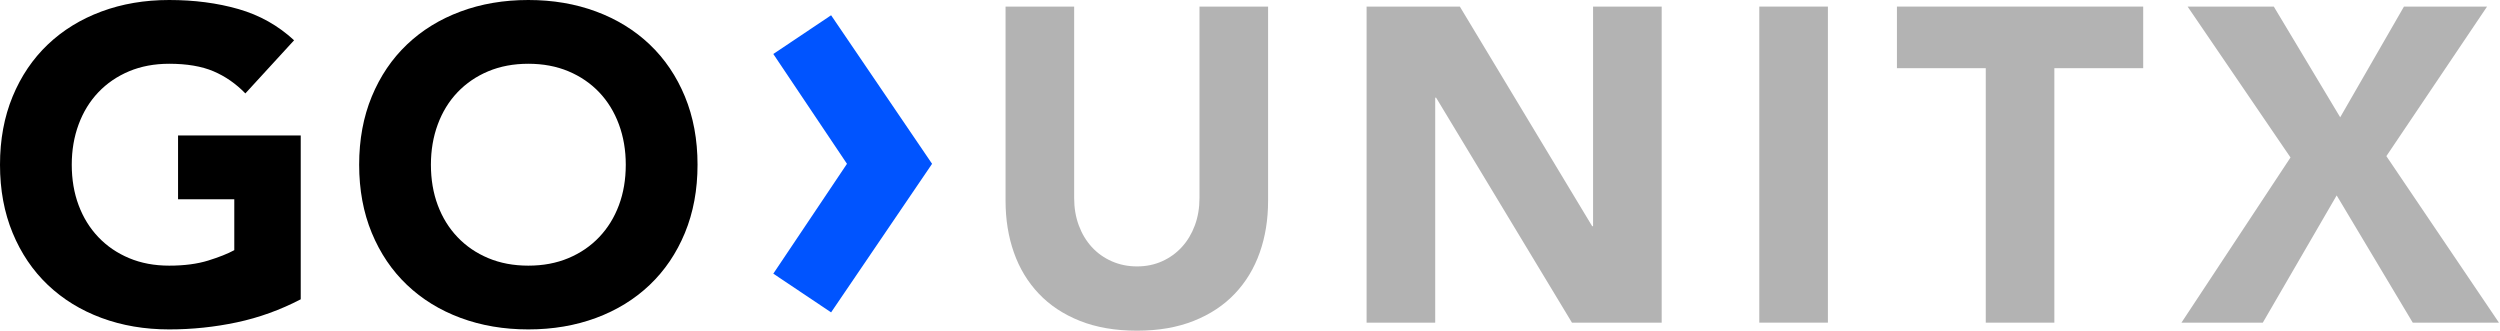 <?xml version="1.0" encoding="UTF-8"?>
<svg width="355px" height="47px" viewBox="0 0 355 47" version="1.1" xmlns="http://www.w3.org/2000/svg" xmlns:xlink="http://www.w3.org/1999/xlink">
    <!-- Generator: Sketch 50.2 (55047) - http://www.bohemiancoding.com/sketch -->
    <title>logo-unitx</title>
    <desc>Created with Sketch.</desc>
    <defs></defs>
    <g id="WORKING" stroke="none" stroke-width="1" fill="none" fill-rule="evenodd">
        <g id="3.Services-V3" transform="translate(-542, -2138)">
            <g id="UNIT-X" transform="translate(-308, 2138)">
                <g id="UNIT-X---ENGAGE" transform="translate(496, 0)">
                    <g id="Group-7" transform="translate(354, 0)">
                        <g id="logo-unitx">
                            <path d="M180.069,28.51 C180.069,31.173 179.674,33.624 178.882,35.864 C178.091,38.105 176.915,40.049 175.354,41.696 C173.793,43.345 171.847,44.634 169.515,45.563 C167.183,46.492 164.499,46.958 161.461,46.958 C158.379,46.958 155.673,46.492 153.342,45.563 C151.01,44.634 149.065,43.345 147.504,41.696 C145.943,40.049 144.766,38.105 143.976,35.864 C143.185,33.624 142.789,31.173 142.789,28.51 L142.789,0.934 L152.53,0.934 L152.53,28.129 C152.53,29.526 152.748,30.814 153.186,31.998 C153.623,33.181 154.238,34.206 155.028,35.071 C155.819,35.939 156.766,36.614 157.87,37.1 C158.973,37.587 160.169,37.83 161.461,37.83 C162.75,37.83 163.936,37.587 165.021,37.1 C166.101,36.614 167.038,35.939 167.83,35.071 C168.621,34.206 169.234,33.181 169.671,31.998 C170.109,30.814 170.327,29.526 170.327,28.129 L170.327,0.934 L180.069,0.934 L180.069,28.51 Z" id="Fill-1" fill="#B3B3B3"></path>
                            <polygon id="Fill-3" fill="#B3B3B3" points="194.056 0.934 207.296 0.934 226.091 32.124 226.216 32.124 226.216 0.934 235.959 0.934 235.959 45.817 223.219 45.817 203.924 13.866 203.799 13.866 203.799 45.817 194.056 45.817"></polygon>
                            <polygon id="Fill-5" fill="#B3B3B3" points="249.82 45.816 259.562 45.816 259.562 0.934 249.82 0.934"></polygon>
                            <polygon id="Fill-7" fill="#B3B3B3" points="281.978 9.682 269.365 9.682 269.365 0.935 304.334 0.935 304.334 9.682 291.719 9.682 291.719 45.817 281.978 45.817"></polygon>
                            <polygon id="Fill-8" fill="#B3B3B3" points="325.252 22.362 310.64 0.934 322.879 0.934 332.308 16.655 341.363 0.934 353.164 0.934 338.864 22.171 354.851 45.817 342.611 45.817 331.808 27.749 321.318 45.817 309.766 45.817"></polygon>
                            <path d="M42.703,42.501 C39.81,44.009 36.791,45.1 33.646,45.77 C30.503,46.44 27.295,46.776 24.024,46.776 C20.543,46.776 17.337,46.231 14.402,45.141 C11.467,44.053 8.93,42.491 6.791,40.458 C4.654,38.424 2.987,35.962 1.792,33.069 C0.598,30.178 -0,26.951 -0,23.389 C-0,19.826 0.598,16.597 1.792,13.707 C2.987,10.814 4.654,8.354 6.791,6.318 C8.93,4.286 11.467,2.725 14.402,1.635 C17.337,0.545 20.543,0 24.024,0 C27.587,0 30.869,0.429 33.867,1.289 C36.864,2.149 39.496,3.626 41.76,5.721 L34.842,13.265 C33.5,11.883 31.99,10.835 30.312,10.121 C28.635,9.411 26.54,9.054 24.024,9.054 C21.927,9.054 20.03,9.411 18.332,10.121 C16.634,10.835 15.177,11.831 13.961,13.108 C12.746,14.387 11.813,15.906 11.164,17.667 C10.513,19.426 10.189,21.335 10.189,23.389 C10.189,25.484 10.513,27.402 11.164,29.14 C11.813,30.881 12.746,32.389 13.961,33.668 C15.177,34.946 16.634,35.942 18.332,36.654 C20.03,37.367 21.927,37.722 24.024,37.722 C26.163,37.722 28.008,37.481 29.559,37 C31.109,36.518 32.347,36.026 33.269,35.523 L33.269,28.292 L25.283,28.292 L25.283,19.238 L42.703,19.238 L42.703,42.501 Z" id="Fill-9" fill="#000000"></path>
                            <path d="M61.189,23.389 C61.189,25.484 61.513,27.402 62.164,29.14 C62.813,30.881 63.745,32.389 64.962,33.668 C66.177,34.947 67.635,35.942 69.333,36.654 C71.032,37.367 72.927,37.722 75.024,37.722 C77.121,37.722 79.018,37.367 80.716,36.654 C82.414,35.942 83.872,34.947 85.087,33.668 C86.304,32.389 87.235,30.881 87.886,29.14 C88.536,27.402 88.86,25.484 88.86,23.389 C88.86,21.335 88.536,19.426 87.886,17.667 C87.235,15.906 86.304,14.387 85.087,13.108 C83.872,11.831 82.414,10.835 80.716,10.122 C79.018,9.411 77.121,9.054 75.024,9.054 C72.927,9.054 71.032,9.411 69.333,10.122 C67.635,10.835 66.177,11.831 64.962,13.108 C63.745,14.387 62.813,15.906 62.164,17.667 C61.513,19.426 61.189,21.335 61.189,23.389 M51,23.389 C51,19.827 51.598,16.597 52.792,13.707 C53.988,10.814 55.654,8.353 57.793,6.318 C59.931,4.286 62.467,2.725 65.403,1.635 C68.337,0.545 71.544,7.10542736e-15 75.024,7.10542736e-15 C78.504,7.10542736e-15 81.712,0.545 84.647,1.635 C87.582,2.725 90.118,4.286 92.257,6.318 C94.394,8.353 96.062,10.814 97.258,13.707 C98.451,16.597 99.05,19.827 99.05,23.389 C99.05,26.951 98.451,30.178 97.258,33.069 C96.062,35.962 94.394,38.424 92.257,40.458 C90.118,42.491 87.582,44.053 84.647,45.141 C81.712,46.231 78.504,46.776 75.024,46.776 C71.544,46.776 68.337,46.231 65.403,45.141 C62.467,44.053 59.931,42.491 57.793,40.458 C55.654,38.424 53.988,35.962 52.792,33.069 C51.598,30.178 51,26.951 51,23.389" id="Fill-10" fill="#000000"></path>
                            <polygon id="Fill-11" fill="#0054FF" points="120.27 23.262 109.81 7.666 118.016 2.167 132.355 23.262 118.016 44.356 109.81 38.859"></polygon>
                        </g>
                    </g>
                </g>
            </g>
        </g>
    </g>
</svg>